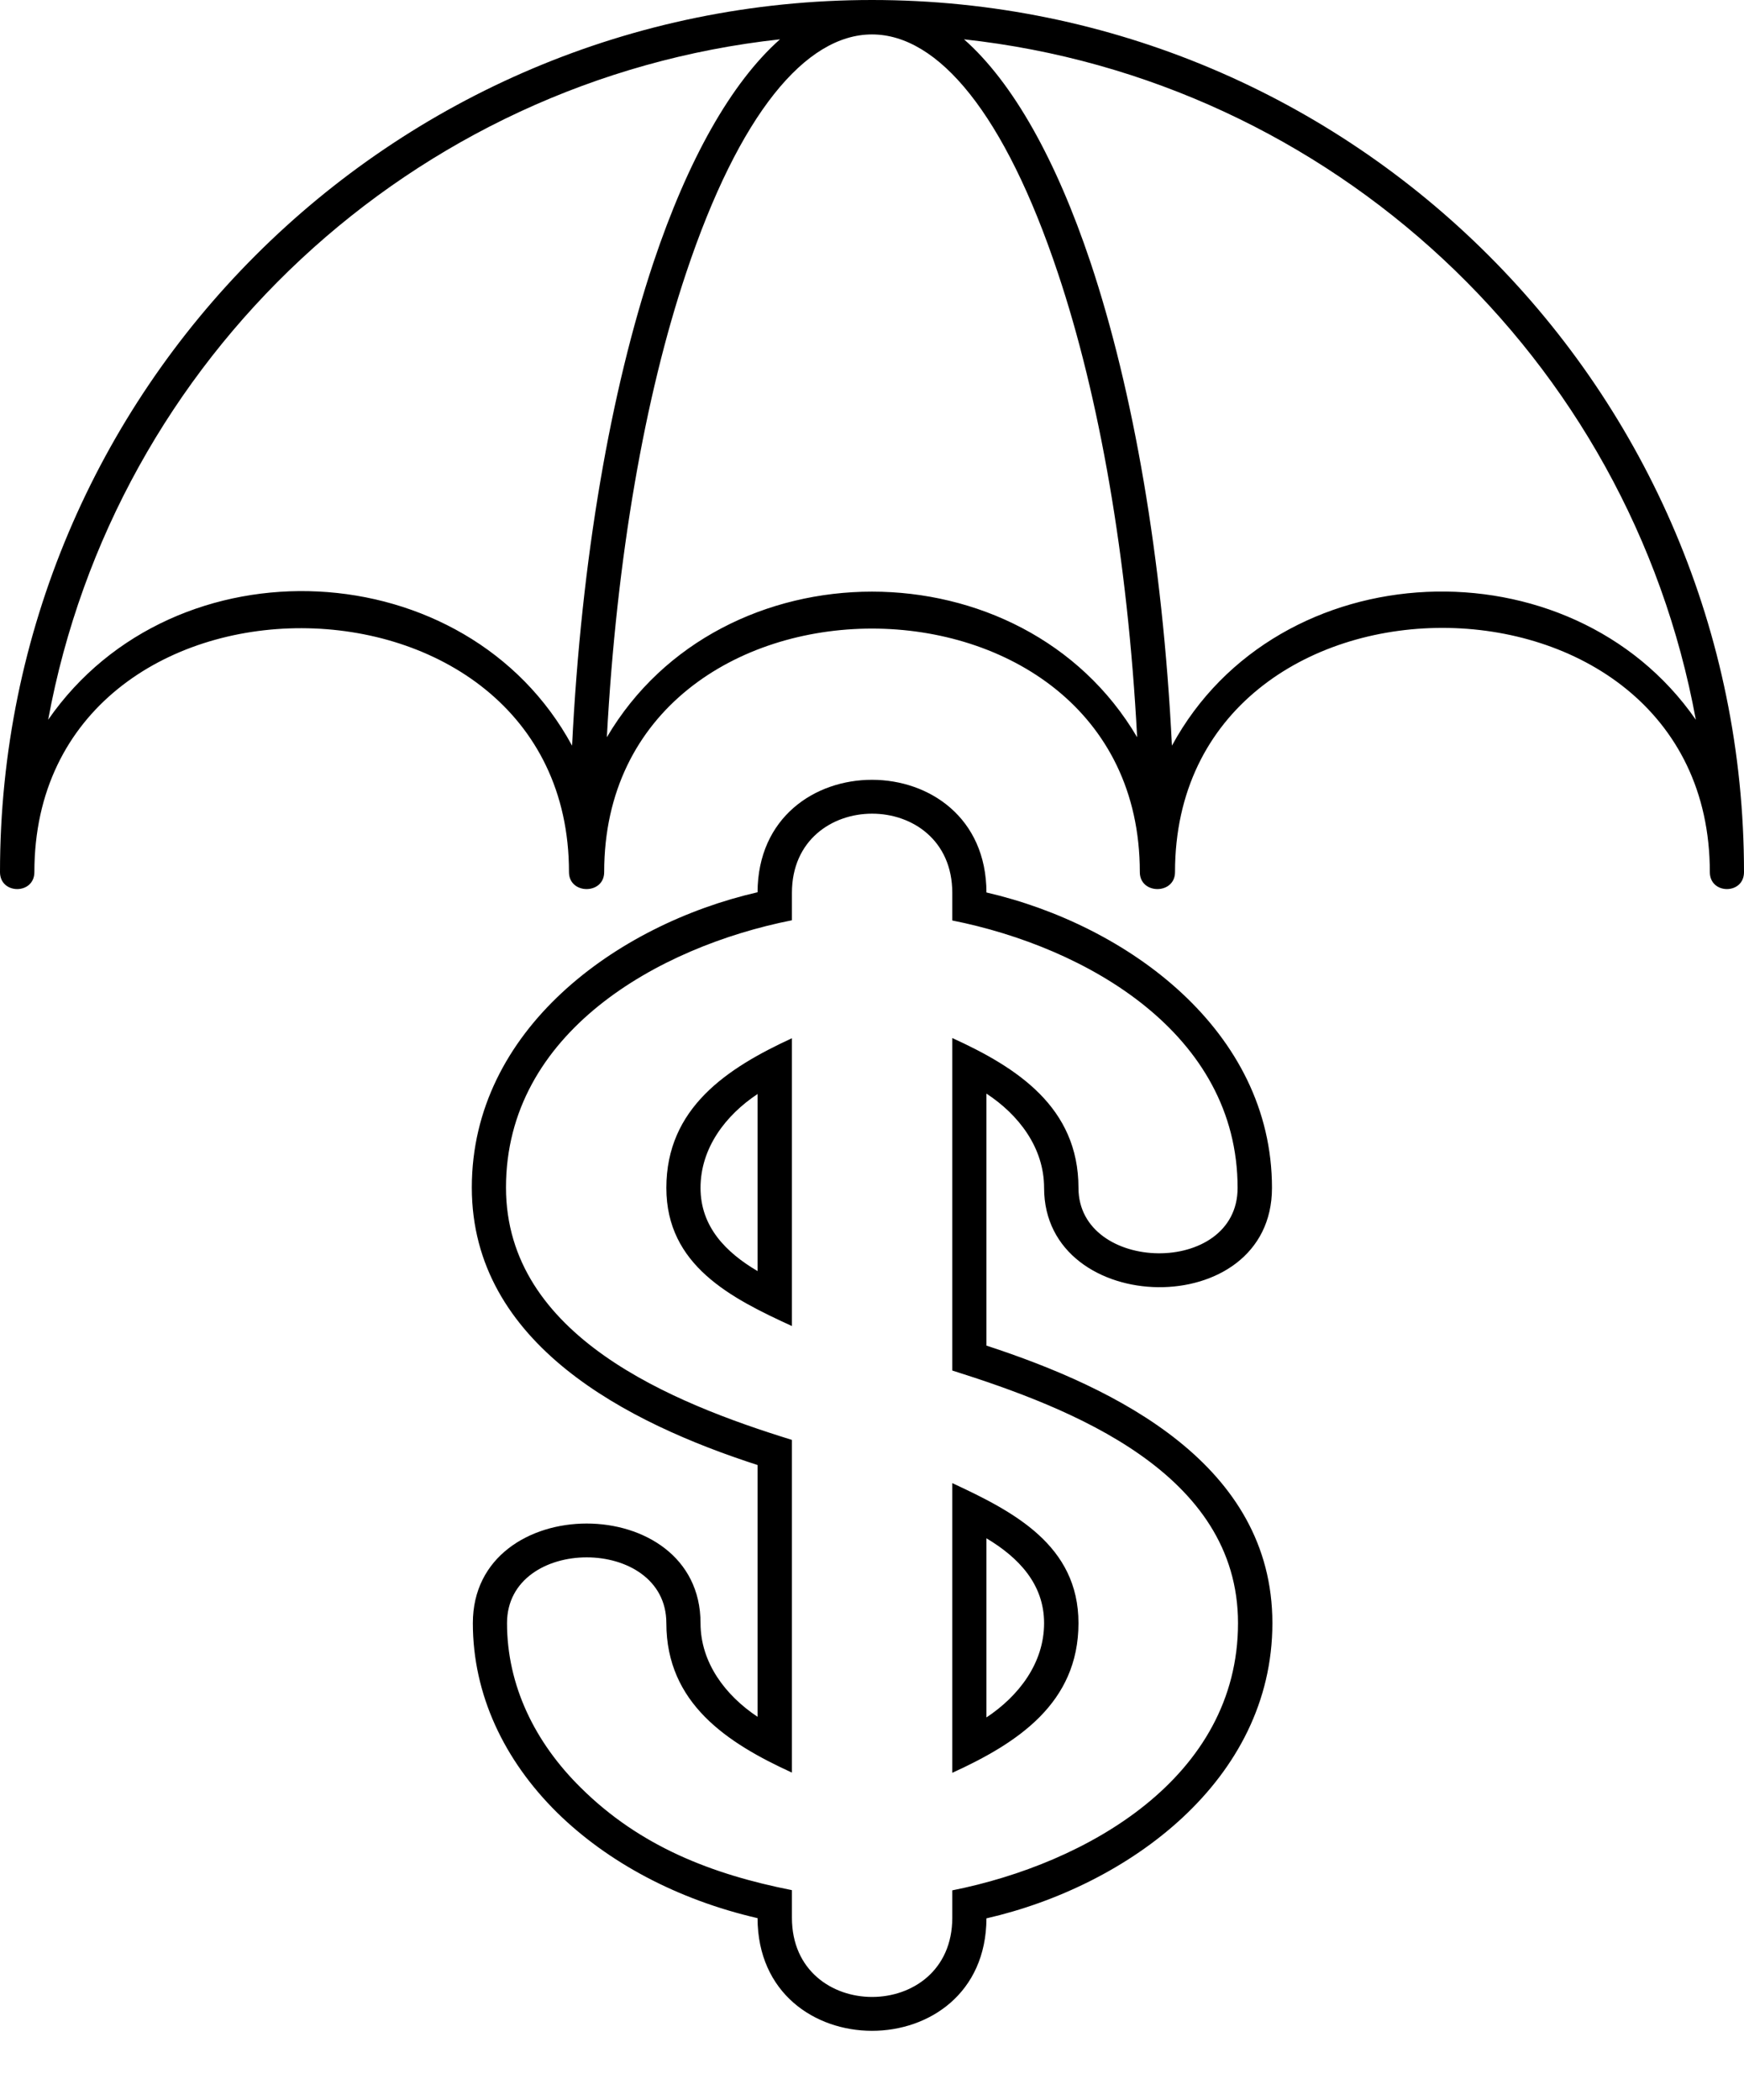  <svg class="svg" xmlns="http://www.w3.org/2000/svg" xmlns:xlink="http://www.w3.org/1999/xlink"
                    xml:space="preserve" version="1.1" viewBox="0 0 8472 10200" x="0px" y="0px" fill-rule="evenodd"
                    clip-rule="evenodd">
                    <g>
                        <path class="fil0"
                            d="M167 4236c0,110 -167,110 -167,0 0,-2339 1897,-4236 4236,-4236 2340,0 4236,1897 4236,4236 0,110 -166,110 -166,0 0,-1581 -2598,-1582 -2598,0 0,110 -171,110 -171,0 0,-1577 -2602,-1577 -2602,0 0,110 -171,110 -171,0 0,-1574 -2597,-1585 -2597,0zm2612 -614c45,-910 188,-1726 396,-2349 166,-495 376,-871 614,-1082 -1786,195 -3232,1549 -3555,3305 615,-887 2035,-816 2545,126zm2745 -41c-46,-875 -185,-1658 -385,-2255 -516,-1545 -1290,-1545 -1806,0 -200,597 -338,1380 -385,2255 555,-943 2021,-943 2576,0zm2714 -85c-322,-1756 -1768,-3110 -3555,-3305 239,211 448,587 614,1082 208,623 351,1439 396,2349 513,-947 1937,-1003 2545,-126z" />
                        <path class="fil0"
                            d="M3680 6174l0 -860c-155,103 -277,262 -277,456 0,189 124,314 277,404zm167 267c-297,-136 -610,-295 -610,-671 0,-388 295,-582 610,-727l0 1398z" />
                        <path class="fil0"
                            d="M4792 7472l0 870c157,-104 280,-264 280,-458 0,-191 -126,-320 -280,-412zm-166 -268c298,138 613,302 613,680 0,389 -297,583 -613,727l0 -1407z" />
                        <path class="fil0"
                            d="M4792 4335c684,158 1387,670 1387,1435 0,655 -1107,631 -1107,0 0,-195 -123,-355 -280,-458l0 1224c633,207 1389,578 1389,1348 0,766 -703,1277 -1389,1434 -3,729 -1110,728 -1112,-1 -390,-90 -729,-272 -974,-513 -257,-254 -409,-573 -409,-920 0,-645 1106,-645 1106,0 0,193 122,352 277,455l0 -1223c-628,-203 -1388,-585 -1388,-1348 0,-766 703,-1277 1388,-1434 3,-729 1110,-728 1112,1zm-945 2l0 133c-651,129 -1389,546 -1389,1298 0,723 810,1047 1389,1226l0 1616c-313,-143 -610,-336 -610,-726 0,-426 -774,-426 -774,0 0,301 134,579 360,801 287,284 635,419 1024,496l0 134c0,513 779,513 779,0l0 -133c653,-130 1388,-547 1388,-1298 0,-730 -808,-1044 -1388,-1227l0 -1486 0 -129c314,143 613,336 613,728 0,415 773,432 773,0 0,-751 -734,-1169 -1386,-1299l0 -134c0,-513 -779,-513 -779,0z" />
                    </g>
                </svg>